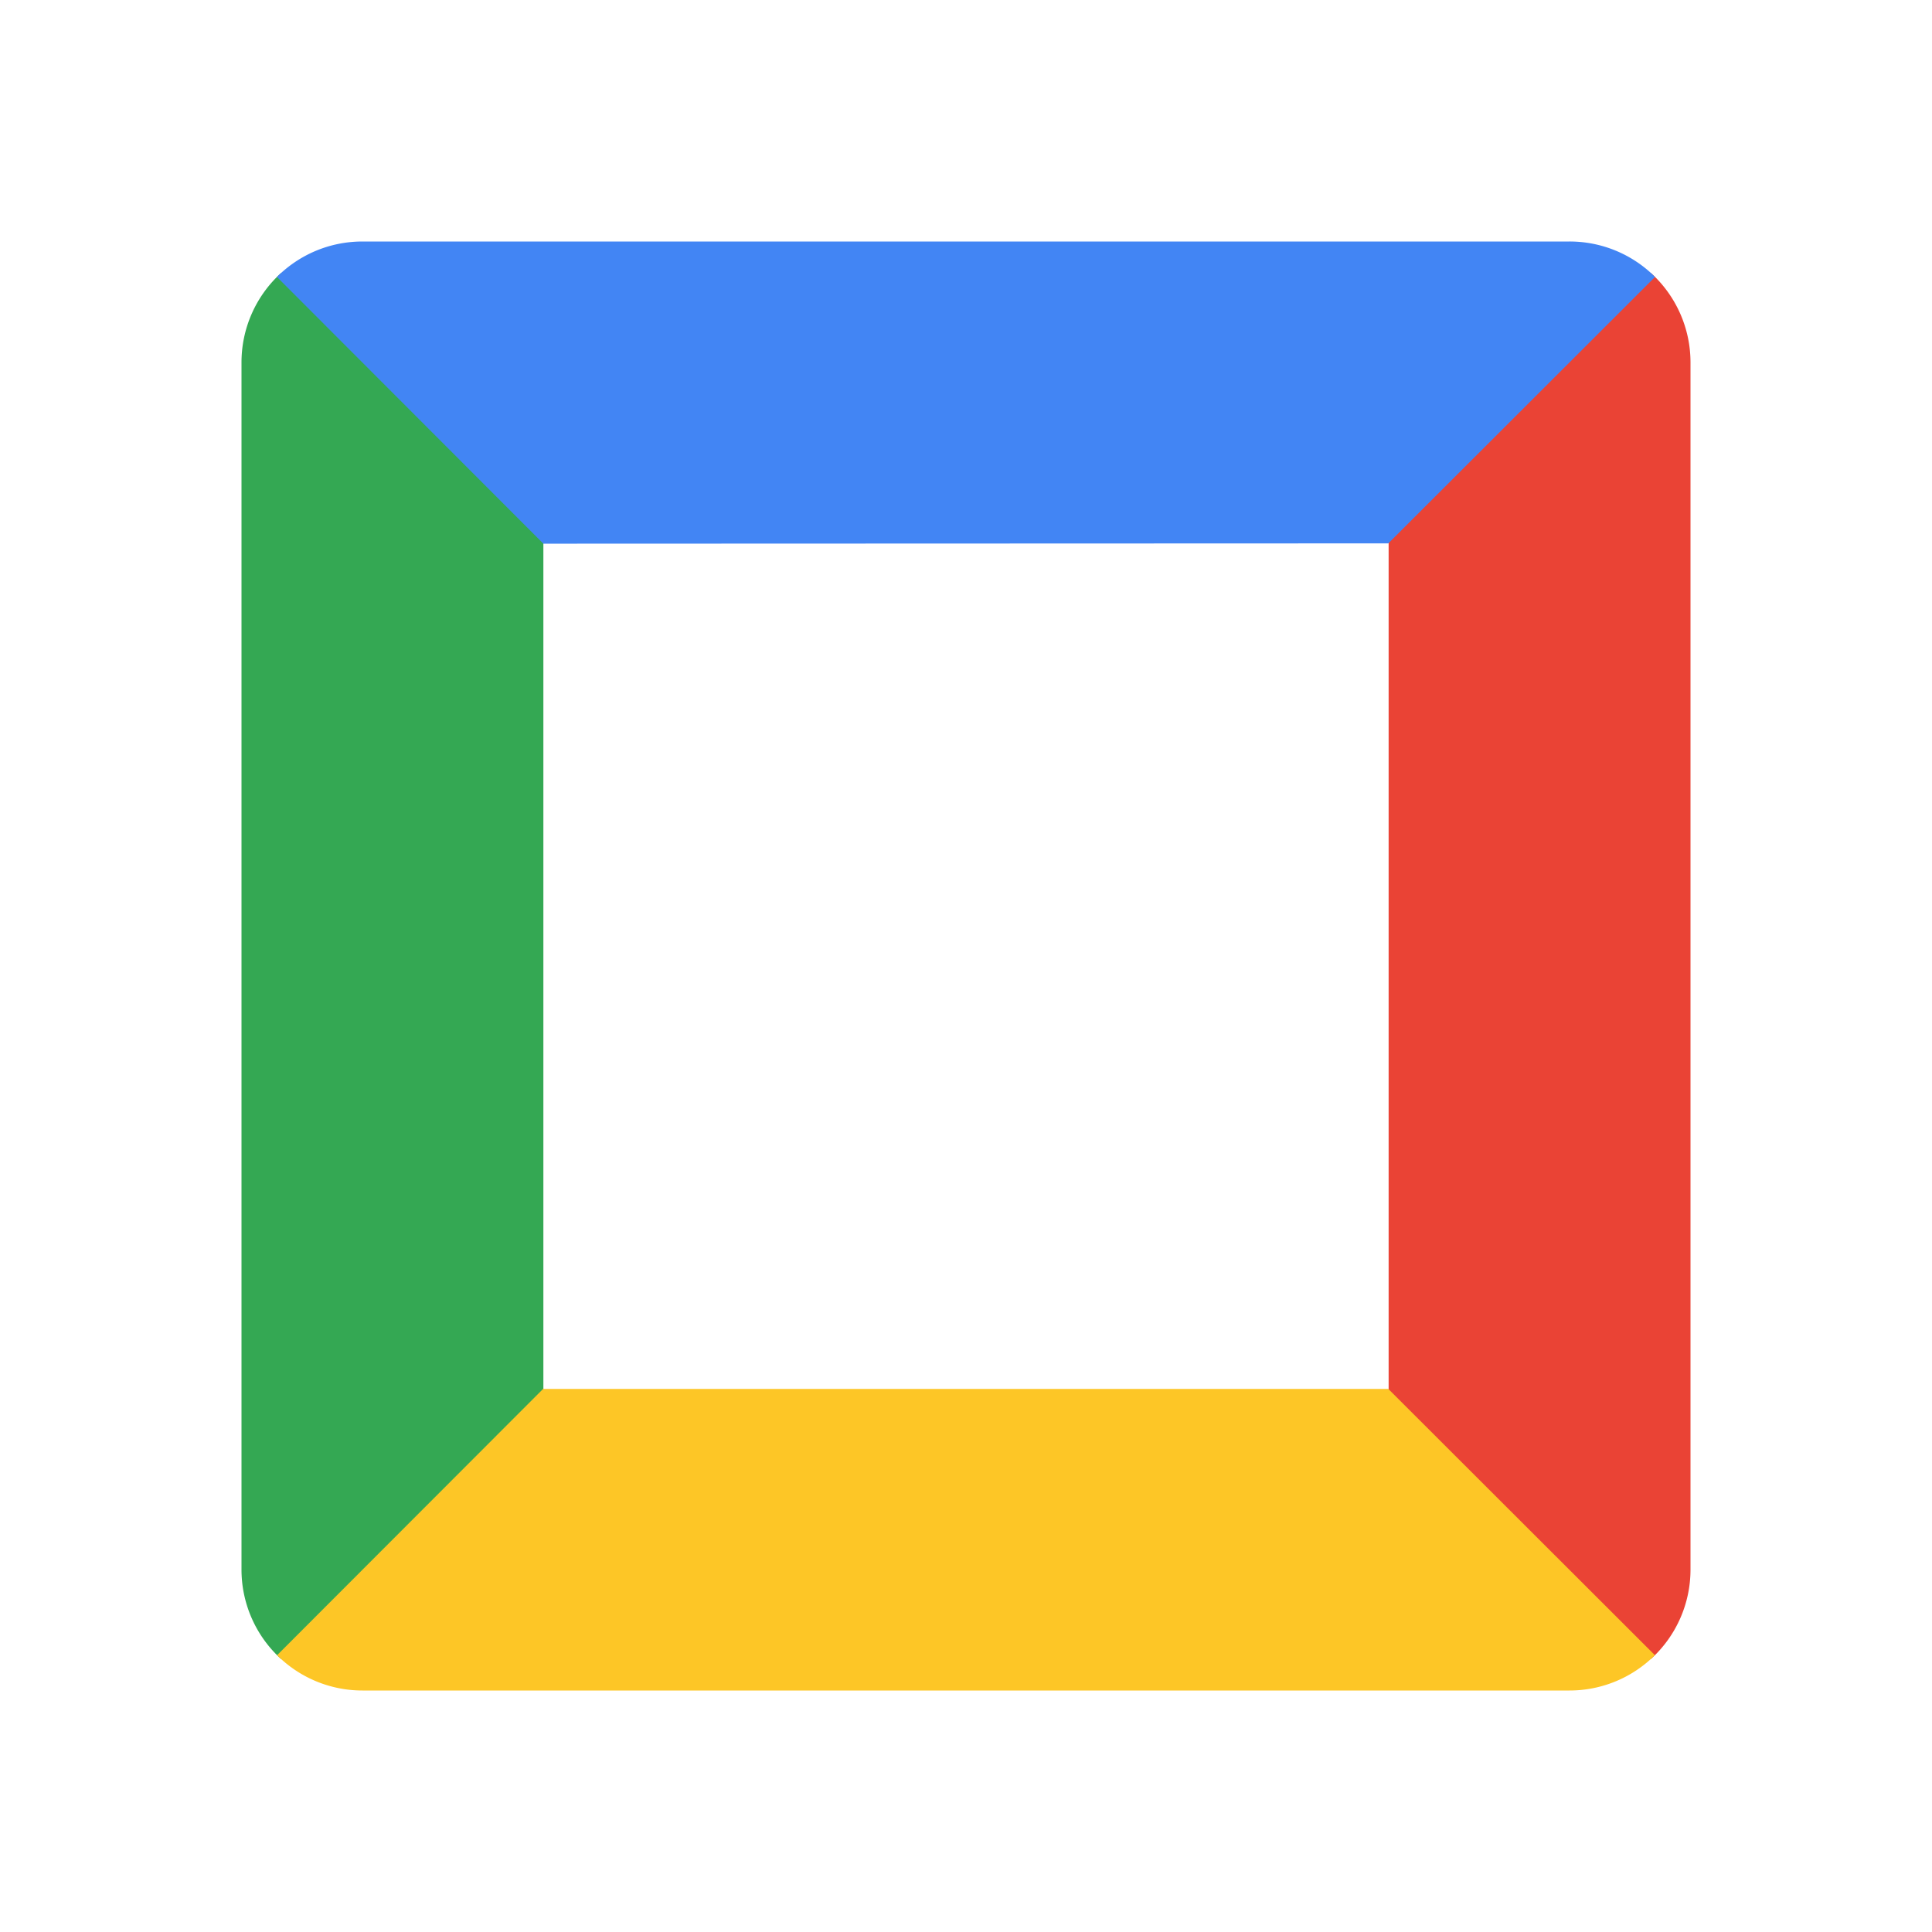 <svg viewBox="0 0 32 32" xmlns="http://www.w3.org/2000/svg"><g fill="none" fill-rule="evenodd"><path d="M9 8v16l-4.346 3.477A2 2 0 0 1 4 25.995V6.005a2 2 0 0 1 .654-1.482L9 8z" fill="#34A853"/><path d="M27.346 4.523L23 8v16l4.346 3.477A2 2 0 0 0 28 25.995V6.005a2 2 0 0 0-.654-1.482z" fill="#EA4335"/><path d="M9 9.005L22.995 9l4.418-4.413A1.999 1.999 0 0 0 25.995 4H6.005c-.554 0-1.055.224-1.418.587L9 9.005z" fill="#4285F4"/><path d="M4.59 27.415L9 23v.005h13.995l4.415 4.41a1.999 1.999 0 0 1-1.415.585H6.005a1.999 1.999 0 0 1-1.416-.585z" fill="#FDC626"/></g></svg>